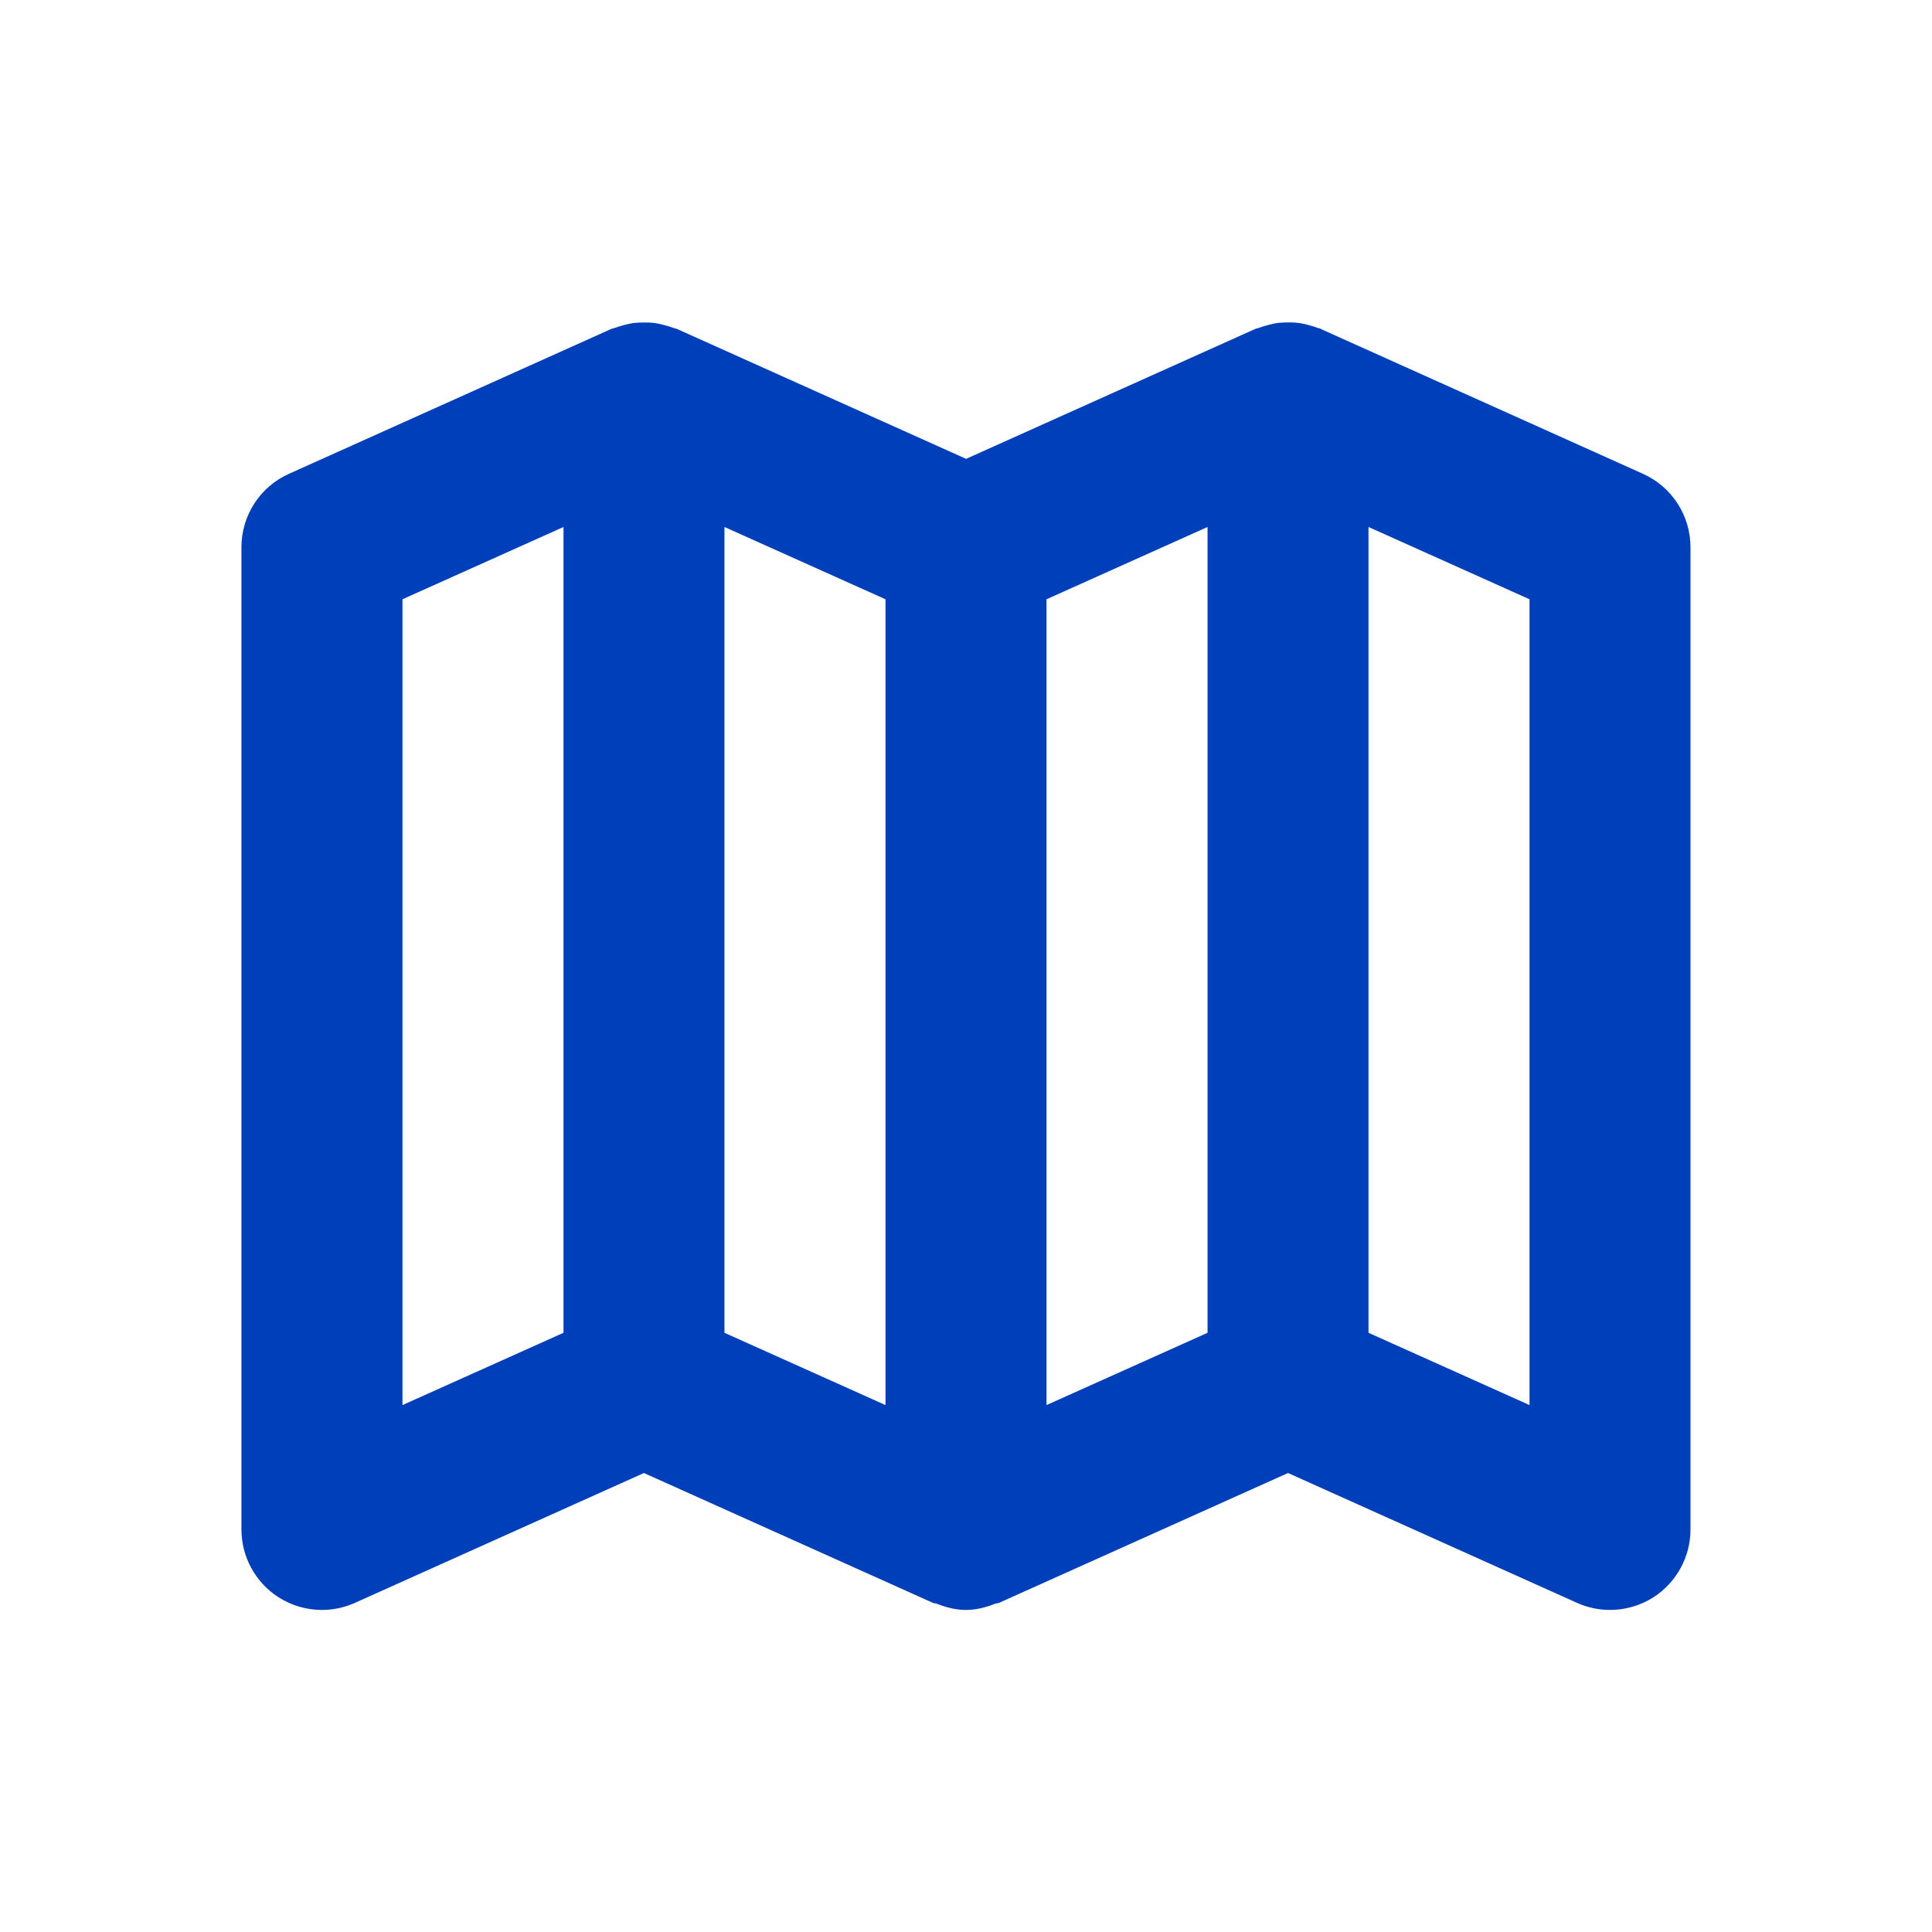 <svg xmlns="http://www.w3.org/2000/svg" xmlns:xlink="http://www.w3.org/1999/xlink" width="31.111" height="31.111" viewBox="0 0 31.111 31.111">
  <defs>
    <path id="path-1" fill-rule="evenodd" d="M21.272 5.299l5.185 2.331c.465.209.765.671.765 1.182v15.817c0 .439-.223.849-.592 1.089-.213.137-.458.207-.704.207-.18 0-.362-.038-.531-.114l-4.654-2.091-4.654 2.091c-.018.009-.041.005-.061.013-.152.061-.309.101-.471.101-.162 0-.319-.04-.471-.101-.021-.008-.041-.004-.061-.013l-4.654-2.091-4.654 2.091c-.17.076-.351.114-.531.114-.246 0-.491-.07-.704-.207-.369-.24-.592-.649-.592-1.089V8.812c0-.511.299-.974.765-1.182L9.839 5.299c.018-.009.04-.01.058-.018.056-.021.111-.036.169-.051.047-.012.092-.023.14-.029.057-.006.113-.008.17-.008.052 0 .102.001.153.008.052.005.102.017.153.03.054.014.108.029.161.049.019.008.04.009.06.018l4.654 2.091 4.654-2.091c.018-.009.04-.01.058-.018.056-.021.111-.036.169-.051.047-.012.092-.023.14-.029.057-.006.113-.008.17-.008.052 0 .102.001.153.008.052.005.102.017.153.03.054.014.108.029.161.049.019.008.04.009.06.018zM6.481 9.65L9.074 8.486v12.976l-2.593 1.164V9.65zm7.778 0l-2.593-1.164v12.976l2.593 1.164V9.65zm2.593 0l2.593-1.164v12.976l-2.593 1.164V9.65zm7.778 12.976l-2.593-1.164V8.486l2.593 1.164v12.976z"/>
    <mask id="mask-2" maskContentUnits="userSpaceOnUse" maskUnits="userSpaceOnUse">
      <rect width="31.111" height="31.111" x="0" y="0" fill="black"/>
      <use fill="white" xlink:href="#path-1"/>
    </mask>
  </defs>
  <g>
    <use fill="rgb(0,63,186)" xlink:href="#path-1"/>
    <g mask="url(#mask-2)"/>
  </g>
</svg>
